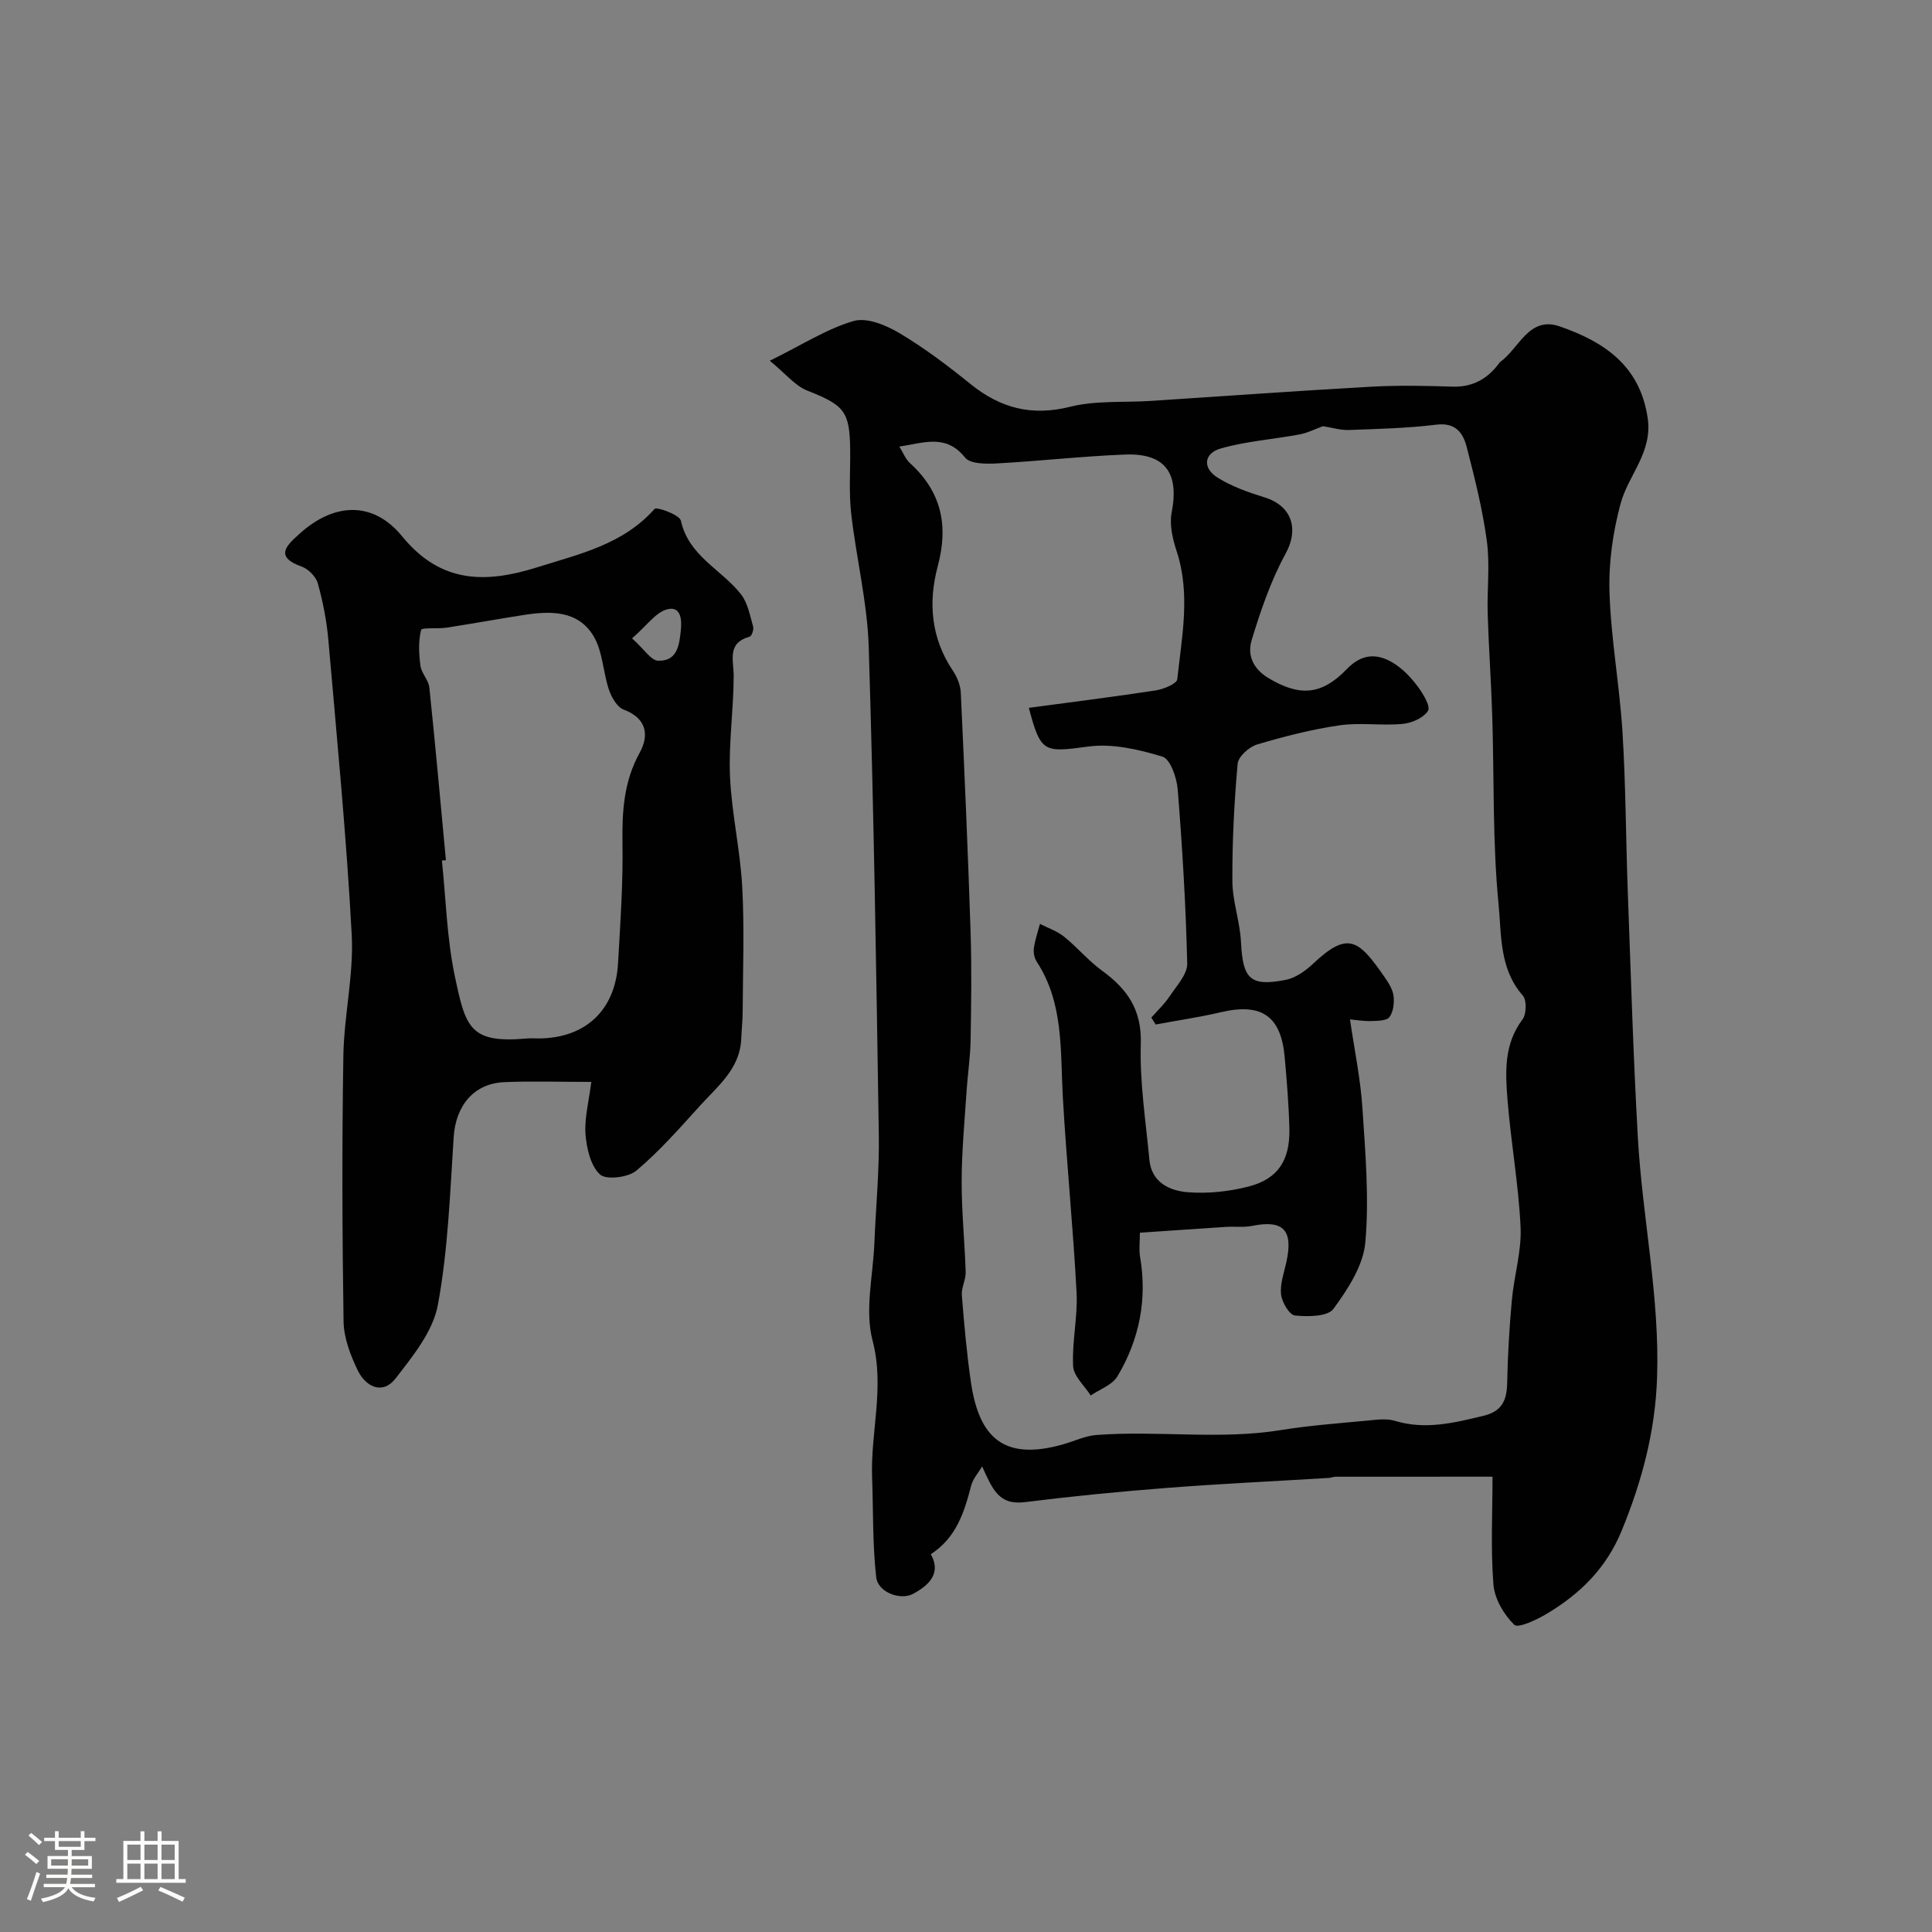 <svg enable-background="new 0 0 400 400" viewBox="0 0 400 400" xmlns="http://www.w3.org/2000/svg"><rect x="0" y="0" width="400" height="400" fill="#808080" stroke="none"/><path d="m5.17 384 .55-.58c.85.61 1.65 1.24 2.4 1.87l-.59.64c-.83-.73-1.62-1.38-2.36-1.93m1.22 9.53-.82-.34c.71-1.76 1.37-3.64 1.98-5.63.24.13.5.25.76.36-.6 1.67-1.24 3.54-1.92 5.61m-.5-13.5.57-.54c.56.44 1.31 1.06 2.26 1.87l-.64.64c-.68-.66-1.41-1.32-2.19-1.97m3.25.46h2.24v-1.36h.77v1.36h4.57v-1.36h.76v1.36h2.28v.69h-2.28v1.84h-2.64v1.26h4.18v2.64h-4.21c0 .45-.02.86-.05 1.21h4.32v.69h-4.38c-.04.34-.1.75-.19 1.22h5.15v.69h-4.82c.87 1.19 2.51 1.92 4.93 2.19-.17.31-.3.57-.37.76-2.77-.49-4.52-1.41-5.26-2.76-.56 1.26-2.3 2.23-5.24 2.9-.12-.24-.26-.48-.43-.72 2.73-.55 4.38-1.34 4.96-2.38h-4.38v-.69h4.65c.1-.38.17-.79.21-1.22h-4.32v-.69h4.4c.03-.34.05-.75.05-1.21h-4.2v-2.64h4.23v-1.26h-2.69v-1.84h-2.24zm1.46 4.46v1.29h3.45c.01-.4.02-.57.01-.53v-.32-.45h-3.46zm1.55-2.59h4.57v-1.19h-4.57zm6.11 2.59h-3.42v.77c-.01.19-.01.37-.02.53h3.44v-1.29z" fill="#fcfbfa"/><path d="m32.63 379.16h.82v1.98h3.54v7.89h1.46v.78h-14.37v-.78h1.46v-7.89h3.54v-1.98h.82v1.98h2.73zm-3.49 11.48.5.73c-1.61.82-3.28 1.63-5 2.41-.13-.27-.28-.55-.44-.82 1.75-.72 3.4-1.49 4.94-2.32m-2.78-5.55h2.73v-3.18h-2.73zm0 3.95h2.73v-3.2h-2.73zm3.54-3.95h2.73v-3.18h-2.73zm0 3.95h2.73v-3.2h-2.73zm7.89 4.68c-1.84-.92-3.51-1.7-5.02-2.32l.45-.73c1.89.8 3.57 1.55 5.04 2.23zm-1.62-11.81h-2.73v3.18h2.73zm-2.73 7.13h2.73v-3.2h-2.73z" fill="#fcfbfa"/><g fill="#010102"><path d="m159.38 74.69c6.81-3.36 11.84-6.63 17.36-8.23 2.73-.79 6.73.87 9.5 2.52 5.17 3.08 10.03 6.76 14.72 10.55 6.18 4.98 12.63 6.68 20.58 4.69 5.36-1.34 11.18-.85 16.8-1.22 15.13-.98 30.26-2.08 45.4-2.93 5.65-.32 11.33-.2 16.99-.02 4.14.13 7.16-1.57 9.57-4.74.1-.13.18-.29.31-.38 3.92-2.8 5.93-9.55 12.29-7.36 9.08 3.14 16.6 8.02 18.23 18.93 1.07 7.18-4.01 11.83-5.61 17.79-1.6 5.92-2.49 12.27-2.29 18.39.31 9.65 2.09 19.25 2.69 28.9.68 10.94.69 21.92 1.09 32.88.63 17.03 1.13 34.06 2.09 51.07.94 16.57 4.54 32.91 3.98 49.65-.37 11.14-3.12 21.49-7.34 31.76-3.2 7.77-8.58 13.02-15.42 17.13-2.11 1.27-6.01 3.1-6.8 2.33-2.16-2.1-4.08-5.38-4.32-8.33-.59-7.43-.19-14.93-.19-22.34-11.03 0-21.74 0-32.45.01-.48 0-.96.22-1.45.25-11.19.68-22.39 1.2-33.56 2.07-9.8.76-19.6 1.72-29.36 2.94-5.42.68-6.69-2.67-8.85-7.39-.78 1.32-1.9 2.54-2.27 3.97-1.43 5.53-3.1 10.82-8.36 14.2 1.81 3.21.71 5.91-3.73 8.24-2.57 1.34-7.23-.32-7.58-3.52-.76-6.81-.59-13.72-.84-20.59-.35-9.43 2.65-18.64.09-28.39-1.64-6.26.11-13.41.38-20.16.3-7.46 1.04-14.91.92-22.36-.52-33.69-1.04-67.39-2.09-101.07-.29-9.26-2.6-18.45-3.64-27.7-.48-4.28-.16-8.65-.2-12.97-.07-8.15-1.2-9.36-8.93-12.41-2.5-1.01-4.4-3.45-7.71-6.16zm114.52 13.55c-1.63.59-3.2 1.4-4.87 1.71-5.41 1.01-10.99 1.39-16.25 2.89-3.56 1.01-3.85 4.05-.73 6.02 2.95 1.86 6.39 3.07 9.76 4.11 5.73 1.78 7.12 6.62 4.39 11.6-3.07 5.6-5.18 11.8-7.05 17.94-.91 2.97.13 5.88 3.47 7.88 6.29 3.76 10.9 3.68 16.21-1.85 3.13-3.26 6.33-3.33 9.71-1.23 1.93 1.2 3.62 2.99 4.99 4.83 1.11 1.48 2.69 4.12 2.12 5.03-.92 1.47-3.38 2.54-5.28 2.71-4.32.4-8.76-.33-13.03.29-5.77.84-11.48 2.3-17.08 3.97-1.65.49-3.89 2.51-4.02 3.99-.72 8.06-1.13 16.18-1.09 24.28.02 4.2 1.57 8.38 1.78 12.59.38 7.68 1.86 9.3 9.23 7.88 2.07-.4 4.16-1.89 5.75-3.4 7.22-6.79 9.41-4.88 14.7 2.74.83 1.19 1.72 2.56 1.9 3.93.19 1.45-.02 3.31-.83 4.42-.58.78-2.44.78-3.75.83-1.56.05-3.13-.23-4.43-.34.94 6.44 2.18 12.33 2.57 18.28.61 9.28 1.42 18.66.61 27.86-.42 4.81-3.61 9.7-6.61 13.79-1.19 1.62-5.29 1.64-7.96 1.37-1.15-.11-2.7-2.74-2.88-4.36-.24-2.16.61-4.47 1.1-6.69 1.46-6.64-.62-8.8-7.06-7.51-1.77.36-3.65.1-5.47.22-5.88.38-11.76.79-17.8 1.2 0 1.95-.21 3.48.03 4.92 1.53 8.87-.13 17.2-4.68 24.82-1.07 1.79-3.65 2.67-5.53 3.96-1.28-2.02-3.53-3.99-3.64-6.08-.26-5.07.98-10.22.71-15.28-.71-13.48-2.08-26.93-2.84-40.4-.55-9.62.23-19.41-5.4-28.04-.5-.76-.72-1.91-.6-2.81.24-1.7.82-3.35 1.26-5.03 1.67.86 3.54 1.48 4.97 2.63 2.75 2.21 5.06 5 7.9 7.07 5.22 3.79 8.23 8.08 8.01 15.12-.24 7.98 1.03 16.02 1.78 24.03.44 4.66 4.17 6.4 7.89 6.7 4.18.34 8.6-.13 12.68-1.18 6.08-1.58 8.57-5.47 8.41-12-.12-4.93-.53-9.87-.97-14.79-.76-8.53-4.81-11.26-13.17-9.3-4.47 1.05-9.03 1.71-13.55 2.55-.3-.48-.59-.96-.89-1.43 1.28-1.46 2.73-2.81 3.79-4.41 1.43-2.16 3.69-4.54 3.64-6.78-.28-12.03-1.01-24.05-1.97-36.05-.19-2.42-1.52-6.28-3.15-6.78-4.9-1.5-10.35-2.76-15.32-2.1-9.21 1.22-9.86 1.41-12.35-8.01 8.82-1.19 17.54-2.27 26.22-3.6 1.65-.25 4.41-1.37 4.51-2.32.95-8.82 2.78-17.67-.13-26.52-.83-2.53-1.52-5.49-1.03-8.01 1.59-8.15-1.32-12.31-9.65-11.99-8.87.34-17.72 1.36-26.59 1.84-2.22.12-5.48.11-6.54-1.22-3.97-4.98-8.58-3.01-13.6-2.27.81 1.3 1.29 2.61 2.2 3.43 6.52 5.91 8.01 12.9 5.75 21.34-2 7.48-1.4 14.9 3.14 21.64.87 1.3 1.56 2.99 1.63 4.53.77 16.51 1.49 33.03 2.03 49.55.24 7.49.13 15 0 22.49-.06 3.44-.59 6.87-.82 10.31-.41 6.26-1.01 12.52-1.03 18.78-.02 6.28.64 12.57.83 18.86.05 1.58-.92 3.21-.79 4.77.48 6.04 1.01 12.08 1.89 18.07 1.68 11.46 6.83 16.24 18.96 12.84 2.34-.65 4.64-1.79 7.01-1.97 12.72-.97 25.5 1.04 38.22-1.02 5.97-.97 12.04-1.4 18.07-1.98 1.81-.17 3.79-.45 5.47.06 6.31 1.93 12.28.43 18.37-1.03 3.81-.92 4.83-3.16 4.91-6.73.12-5.77.45-11.54.98-17.29.46-5.03 2.03-10.07 1.8-15.04-.41-8.82-2.01-17.59-2.71-26.41-.45-5.71-.75-11.5 3.11-16.6.83-1.1.9-4.01.05-4.96-4.89-5.53-4.39-12.63-5.01-18.93-1.26-12.84-.9-25.84-1.3-38.77-.22-7.1-.73-14.19-.95-21.29-.15-5.02.49-10.12-.17-15.06-.88-6.58-2.52-13.08-4.18-19.52-.75-2.89-2.29-5.1-6.27-4.61-6.05.75-12.18.88-18.28 1.11-1.64.03-3.32-.5-5.21-.79z"/><path d="m122.42 224c-6.76 0-12.42-.2-18.05.05-6.31.28-10.02 4.92-10.44 11.35-.76 11.63-1.16 23.38-3.28 34.8-1.01 5.45-5.17 10.57-8.75 15.19-2.69 3.47-6.18 1.73-7.83-1.66-1.52-3.15-2.89-6.74-2.94-10.16-.28-18.32-.34-36.64-.04-54.96.13-8.37 2.17-16.78 1.73-25.08-1.09-20.34-3.06-40.64-4.83-60.95-.34-3.97-1.12-7.94-2.18-11.77-.38-1.4-1.95-3-3.34-3.5-5.8-2.07-3.06-4.43-.44-6.81 7.14-6.47 15.22-6.81 21.21.52 8.01 9.82 17.3 9.8 28.06 6.41 8.75-2.75 17.71-4.72 24.22-12.06.44-.5 5.18 1.21 5.45 2.43 1.62 7.38 8.47 10.12 12.47 15.28 1.39 1.79 1.83 4.37 2.49 6.65.17.6-.29 1.96-.71 2.08-4.78 1.34-3.31 4.84-3.32 8.2-.02 6.93-1.06 13.87-.76 20.77.34 7.63 2.12 15.19 2.53 22.83.47 8.62.13 17.29.09 25.93-.01 1.82-.22 3.64-.29 5.47-.23 6.22-4.81 9.81-8.5 13.87-4.23 4.66-8.41 9.45-13.21 13.48-1.7 1.43-6.26 1.98-7.54.8-1.95-1.8-2.77-5.42-3-8.35-.23-3.34.7-6.76 1.2-10.81zm-30.1-45.91c-.28.03-.56.05-.83.08.84 8 1.03 16.13 2.68 23.95 2.24 10.64 3.1 13.93 14.89 12.89.83-.07 1.66-.01 2.49-.01 9.66-.06 15.86-5.85 16.41-15.57.47-8.24 1.05-16.51.92-24.75-.1-6.61.24-12.82 3.55-18.82 1.98-3.58 1.53-7.12-3.29-8.94-1.37-.51-2.53-2.53-3.06-4.11-1.24-3.65-1.28-7.91-3.18-11.09-3.24-5.43-9.01-5.25-14.57-4.38-5.3.83-10.58 1.79-15.88 2.61-1.82.28-5.13-.08-5.27.48-.58 2.35-.46 4.96-.13 7.41.21 1.55 1.67 2.95 1.84 4.49 1.25 11.9 2.31 23.83 3.43 35.76zm38.54-45.92c2.6 2.33 3.94 4.57 5.37 4.62 4.09.16 4.42-3.38 4.74-6.42.23-2.22-.07-5.07-3.02-4.16-2.27.7-3.96 3.22-7.09 5.96z"/></g></svg>